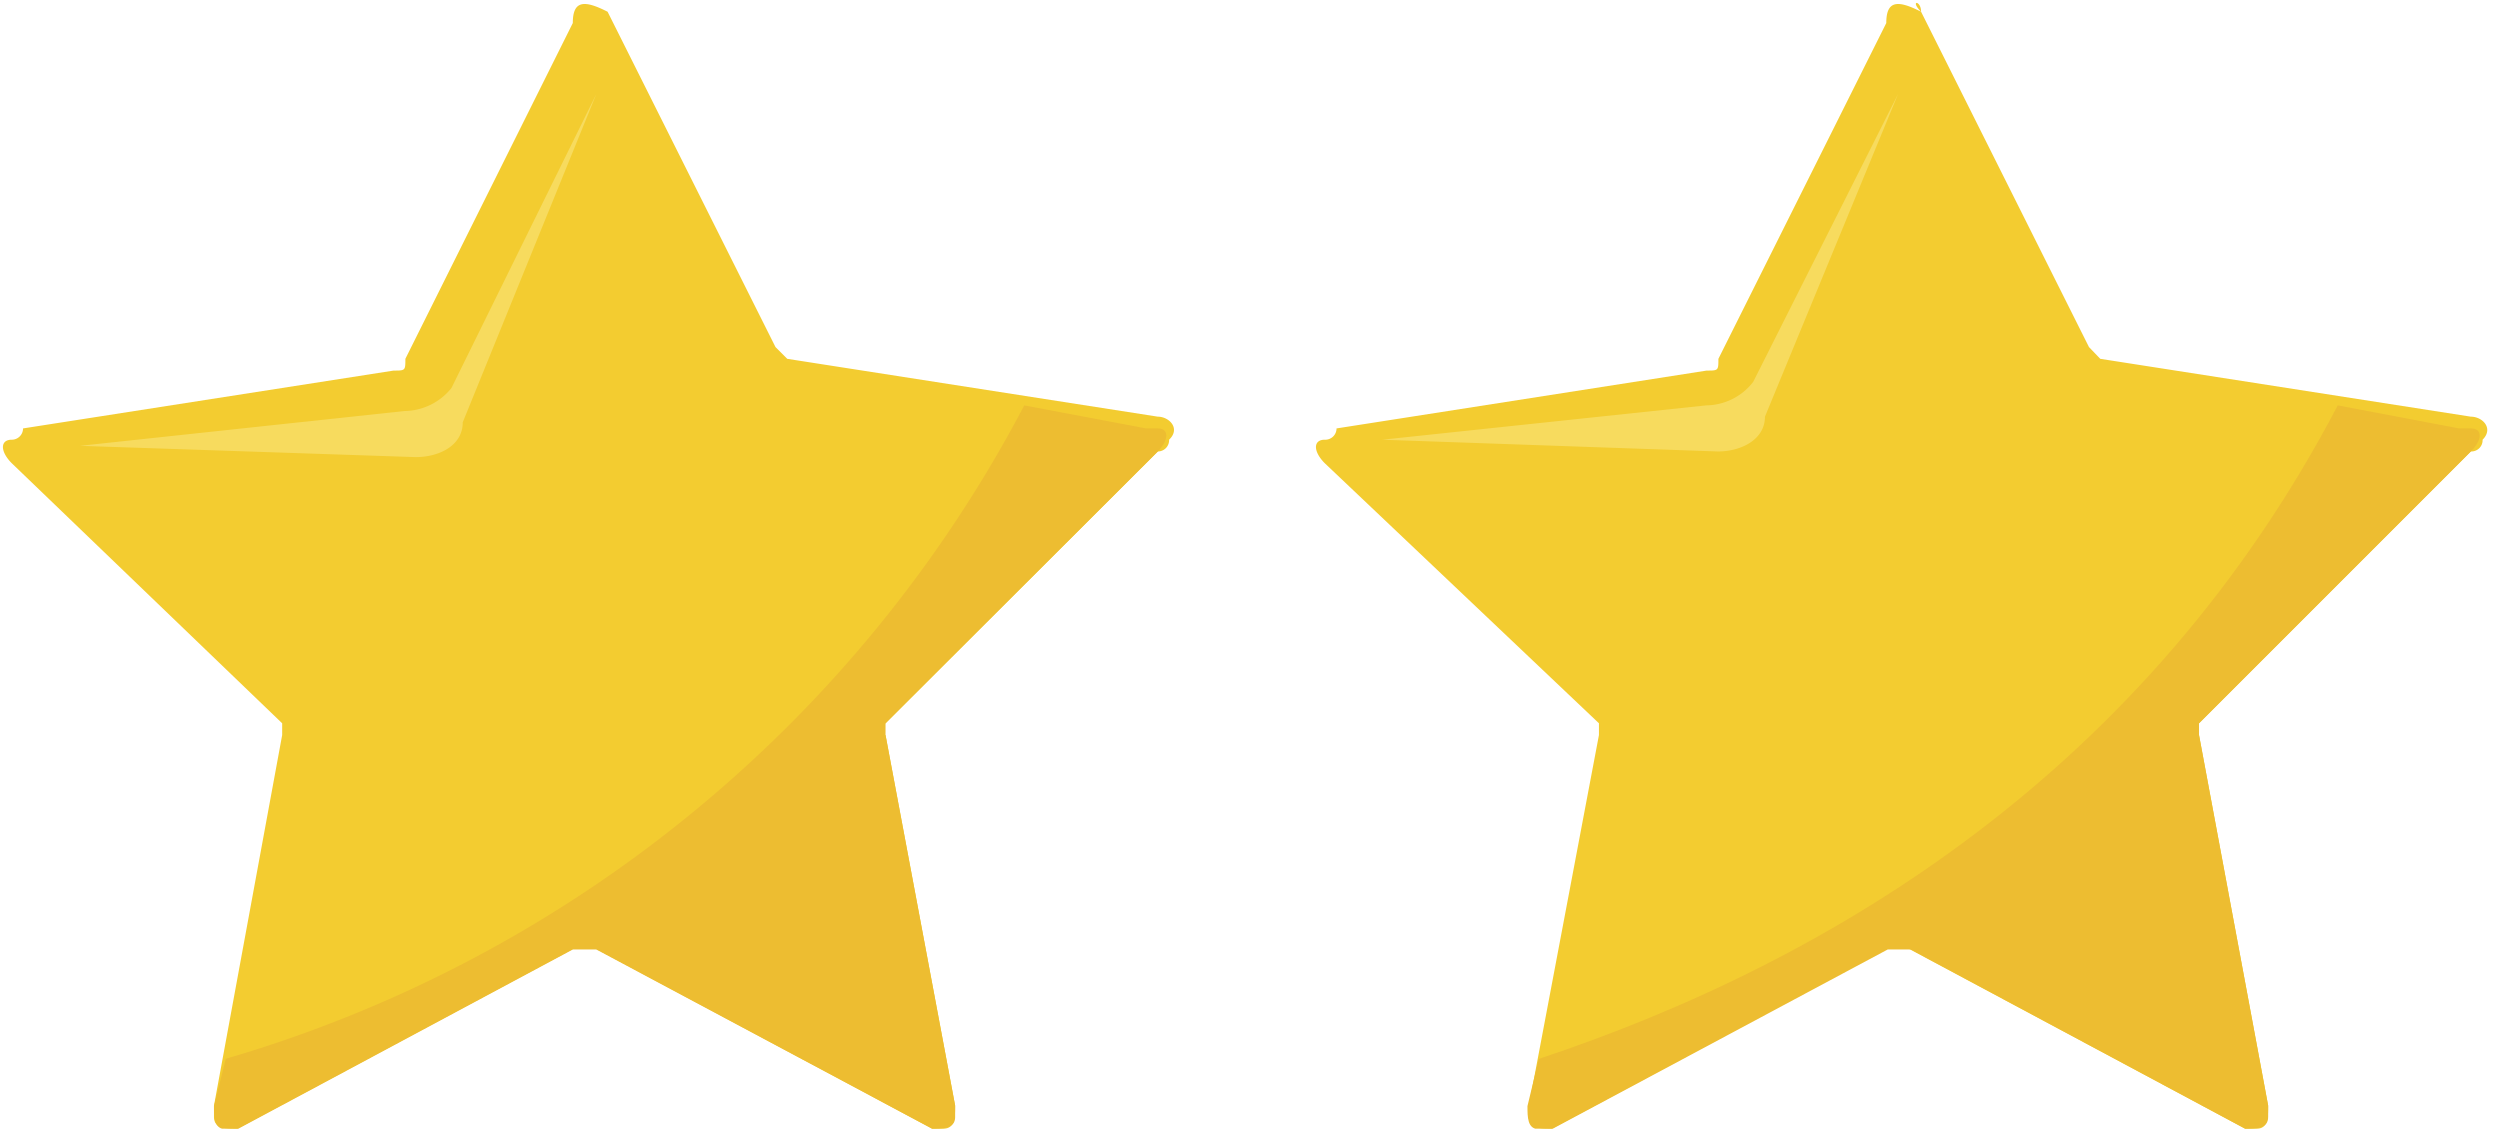 <svg xmlns="http://www.w3.org/2000/svg" width="53.16" height="24"><g data-name="Layer 2"><g data-name="Layer 1"><path style="fill:none" d="M0 0h25.23v24H0z"/><g data-name="Group 295"><path data-name="Path 488" d="m12.92.25 3.57 7.13.25.25 7.88 1.23c.24 0 .49.25.24.49a.24.24 0 0 1-.24.25l-5.79 5.78s-.25.25 0 .25l1.48 7.88c0 .24 0 .49-.25.49h-.24l-7.14-3.82h-.5L5.05 24c-.25 0-.5 0-.5-.25v-.24L6 15.63v-.25L.25 9.85c-.25-.25-.25-.5 0-.5a.24.24 0 0 0 .24-.24l7.88-1.23c.25 0 .25 0 .25-.25L12.18.49c0-.49.25-.49.74-.24" style="fill:#f3cc30"/><path data-name="Path 489" d="M12.68 2 9.6 8.25a1.3 1.3 0 0 1-1 .49l-6.9.74 7.14.24c.49 0 1-.24 1-.74z" style="fill:#f7db5e"/><path data-name="Path 490" d="m4.8 22.52-.25 1c0 .24 0 .49.25.49h.25l7.13-3.82h.5L19.82 24c.24 0 .49 0 .49-.25v-.24l-1.48-7.88v-.25l5.79-5.78c.24-.25.24-.49 0-.49h-.25l-2.59-.49a28.06 28.06 0 0 1-17 13.9" style="fill:#edbd31"/></g><path style="fill:none" d="M27.92 0h25.23v24H27.92z"/><g data-name="Group 295"><path data-name="Path 488" d="m40.85.25 3.57 7.13.24.25 7.88 1.23c.25 0 .49.25.25.49a.24.24 0 0 1-.25.25l-5.78 5.78s-.25.25 0 .25l1.47 7.88c0 .24 0 .49-.24.49h-.25l-7.14-3.82h-.49L33 24c-.25 0-.49 0-.49-.25v-.24L34 15.63v-.25l-5.83-5.53c-.25-.25-.25-.5 0-.5a.24.24 0 0 0 .25-.24l7.87-1.23c.25 0 .25 0 .25-.25L40.11.49c0-.49.25-.49.74-.24-.25-.25 0-.25 0 0" style="fill:#f3cc30"/><path data-name="Path 489" d="m40.36 2-3.08 6.12a1.28 1.28 0 0 1-1 .5l-6.89.73 7.14.25c.49 0 1-.25 1-.74z" style="fill:#f7db5e"/><path data-name="Path 490" d="m32.72 22.52-.24 1c0 .24 0 .49.24.49H33l7.14-3.82h.49L47.74 24c.25 0 .49 0 .49-.25v-.24l-1.47-7.88v-.25l5.78-5.78c.25-.25.25-.49 0-.49h-.25l-2.58-.49c-4.06 7.75-10.71 11.81-17 13.9" style="fill:#edbd31"/></g></g></g></svg>